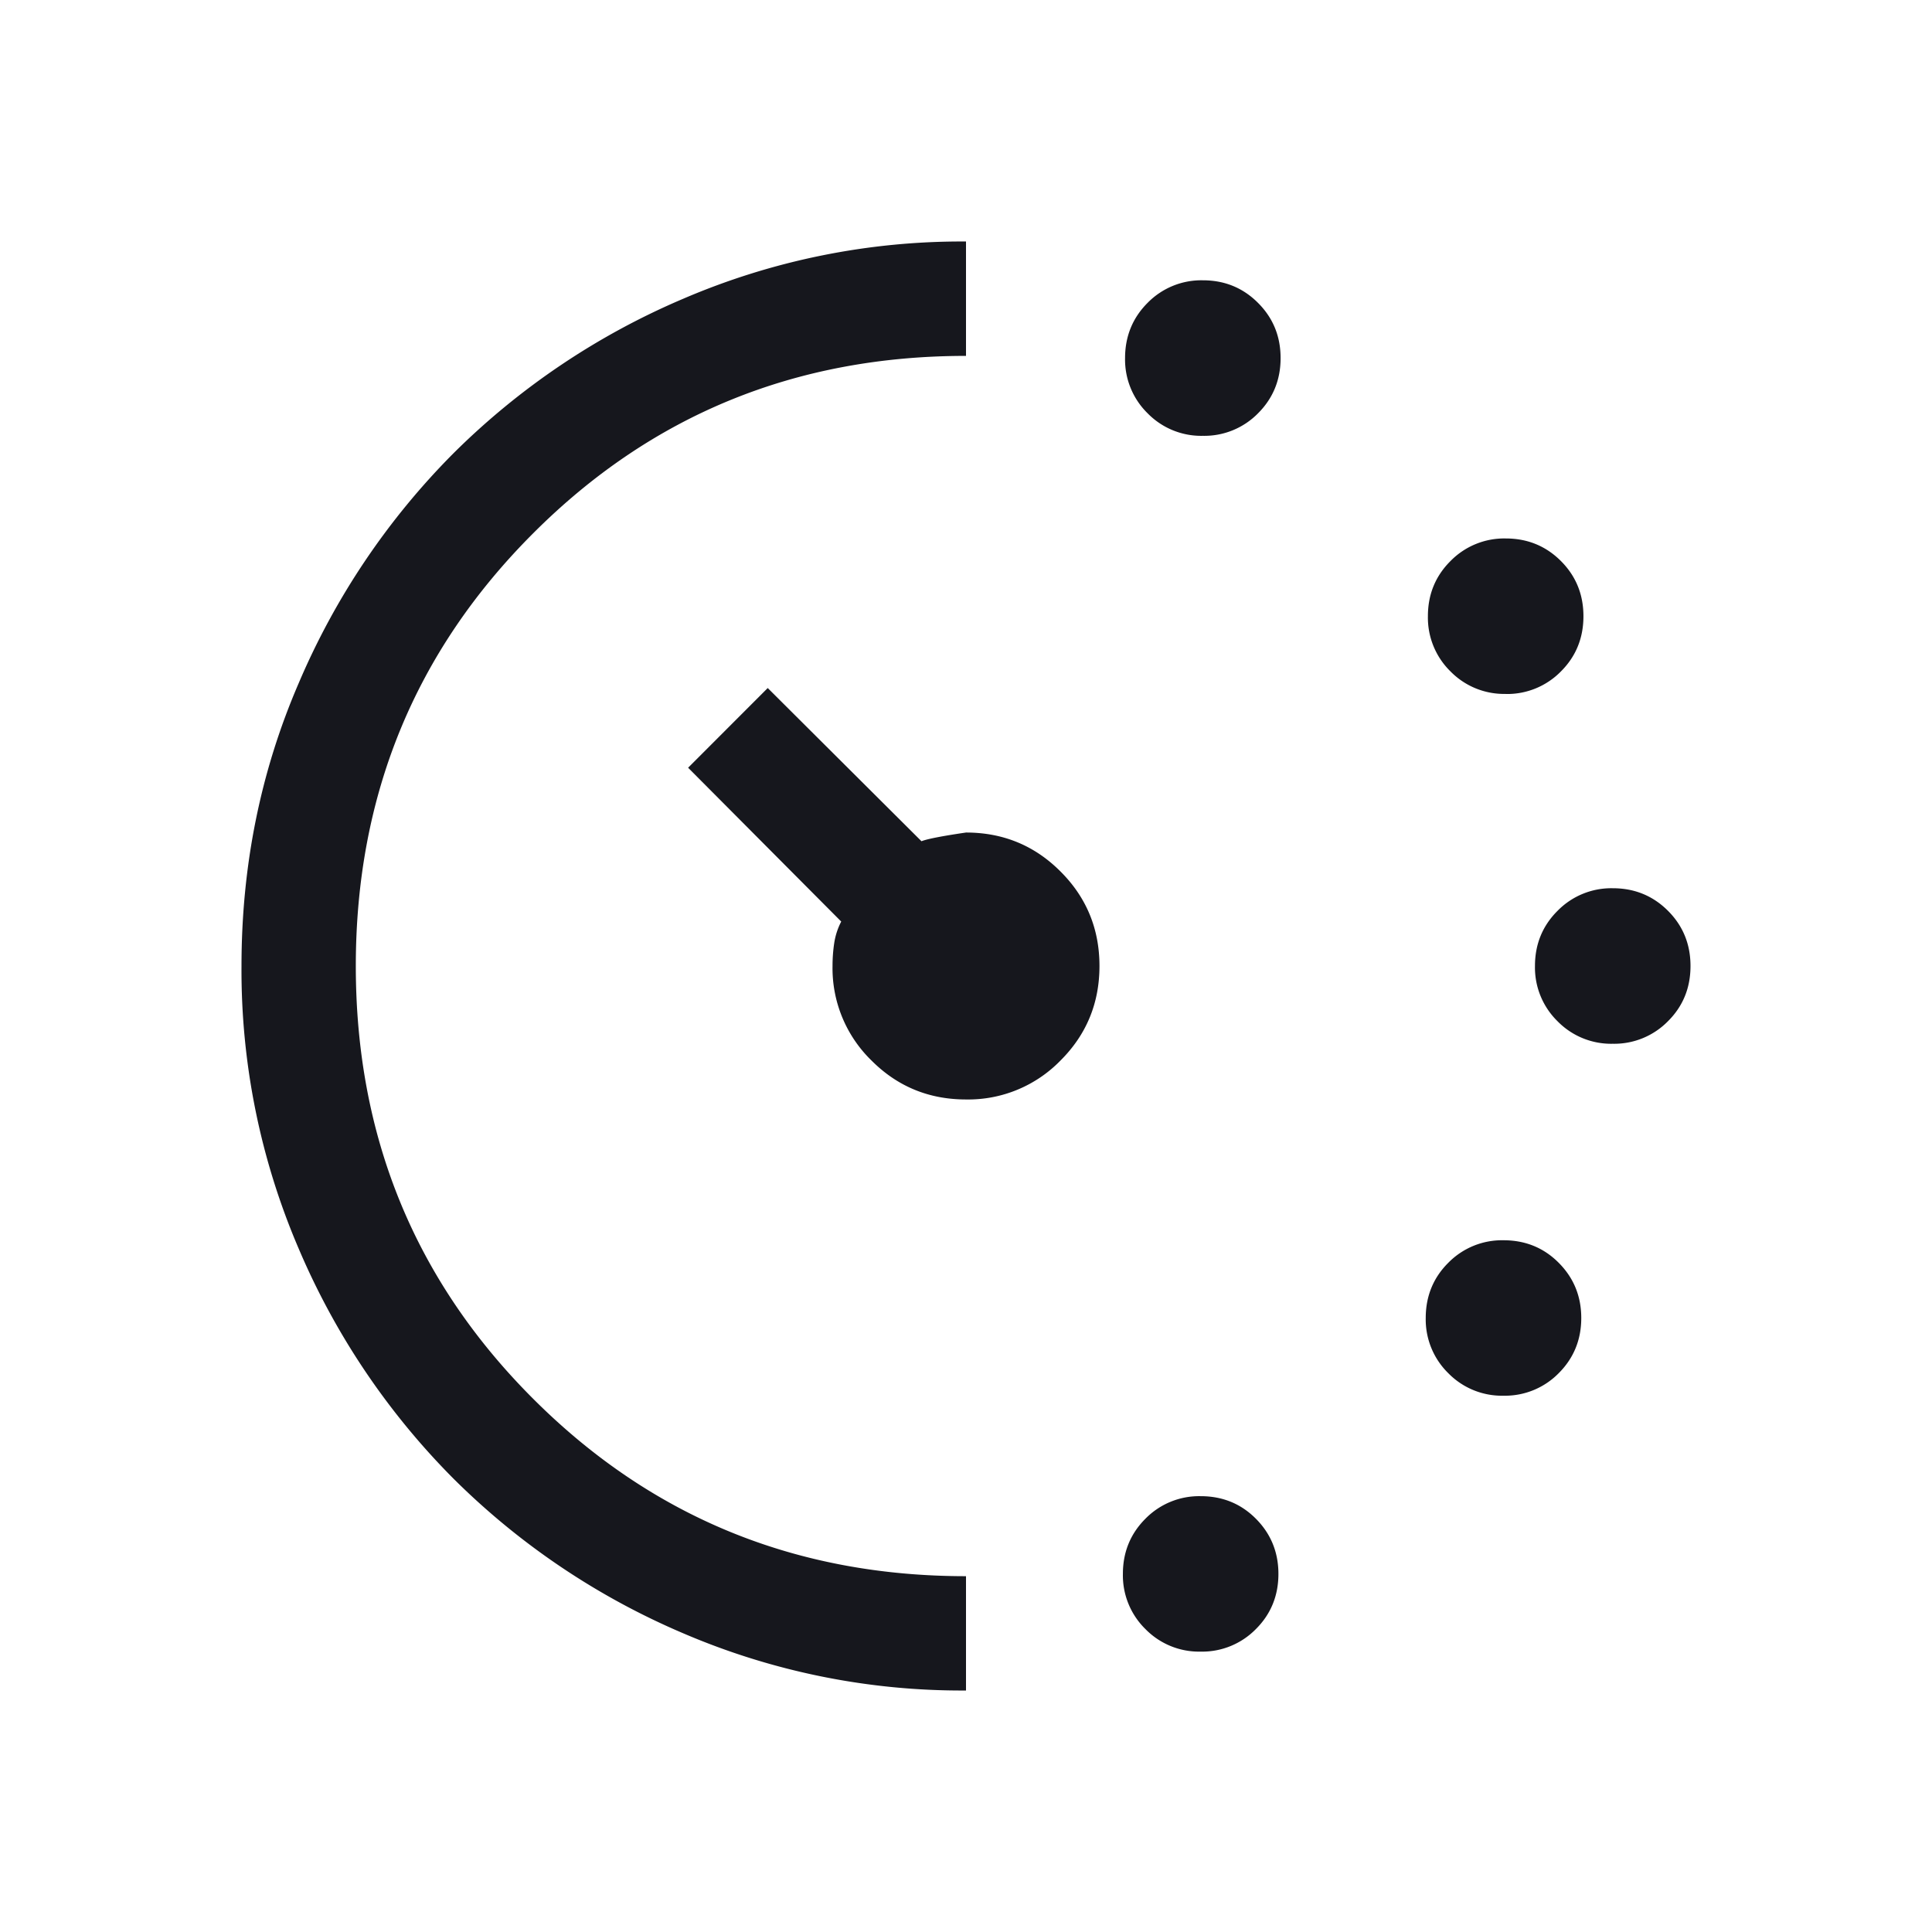 <svg width="24" height="24" viewBox="0 0 24 24" xmlns="http://www.w3.org/2000/svg">
    <path d="M14.942 5.414a.931.931 0 0 1-.686-.28.934.934 0 0 1-.28-.686c0-.27.094-.5.28-.686a.934.934 0 0 1 .687-.28c.27 0 .499.094.685.281.187.187.28.415.28.686 0 .27-.094.499-.28.685a.934.934 0 0 1-.686.28zm-.028 15.103a.931.931 0 0 1-.685-.28.934.934 0 0 1-.28-.686c0-.27.094-.499.28-.685a.934.934 0 0 1 .686-.28c.271 0 .5.093.686.28.186.187.28.416.28.686 0 .27-.094.5-.28.685a.934.934 0 0 1-.687.28zm3.79-11.897a.931.931 0 0 1-.686-.28.934.934 0 0 1-.28-.686c0-.27.094-.499.281-.685a.934.934 0 0 1 .686-.28c.27 0 .499.094.685.28.187.187.28.416.28.686 0 .27-.093.5-.28.686a.934.934 0 0 1-.686.28zm-.027 8.718a.931.931 0 0 1-.686-.28.934.934 0 0 1-.28-.686c0-.27.094-.5.28-.685a.934.934 0 0 1 .687-.28c.27 0 .499.093.685.28.186.187.28.415.28.686 0 .27-.094.499-.28.685a.934.934 0 0 1-.686.28zm1.357-4.372a.931.931 0 0 1-.686-.28.934.934 0 0 1-.28-.687c0-.27.094-.499.281-.685a.934.934 0 0 1 .686-.28c.27 0 .499.094.685.28.187.187.28.416.28.686 0 .271-.093.5-.28.686a.934.934 0 0 1-.686.28zM12 21a8.763 8.763 0 0 1-3.509-.709 9.091 9.091 0 0 1-2.858-1.923A9.087 9.087 0 0 1 3.71 15.51 8.759 8.759 0 0 1 3 12c0-1.244.236-2.414.709-3.51a9.091 9.091 0 0 1 1.923-2.858A9.089 9.089 0 0 1 8.49 3.71 8.762 8.762 0 0 1 12 3v1.421c-2.116 0-3.908.734-5.376 2.203C5.155 8.092 4.42 9.884 4.42 12c0 2.116.734 3.908 2.203 5.376C8.092 18.845 9.884 19.58 12 19.58v1.42zm0-7.342c-.46 0-.852-.161-1.174-.484A1.599 1.599 0 0 1 10.342 12c0-.097.007-.192.021-.285a.86.86 0 0 1 .087-.267L8.548 9.537l.989-.99 1.91 1.903c.07-.028.254-.064.553-.108.46 0 .852.161 1.174.484.323.322.484.714.484 1.174 0 .46-.161.852-.484 1.174a1.599 1.599 0 0 1-1.174.484z" fill="#16171D" fill-rule="evenodd"/>
</svg>
